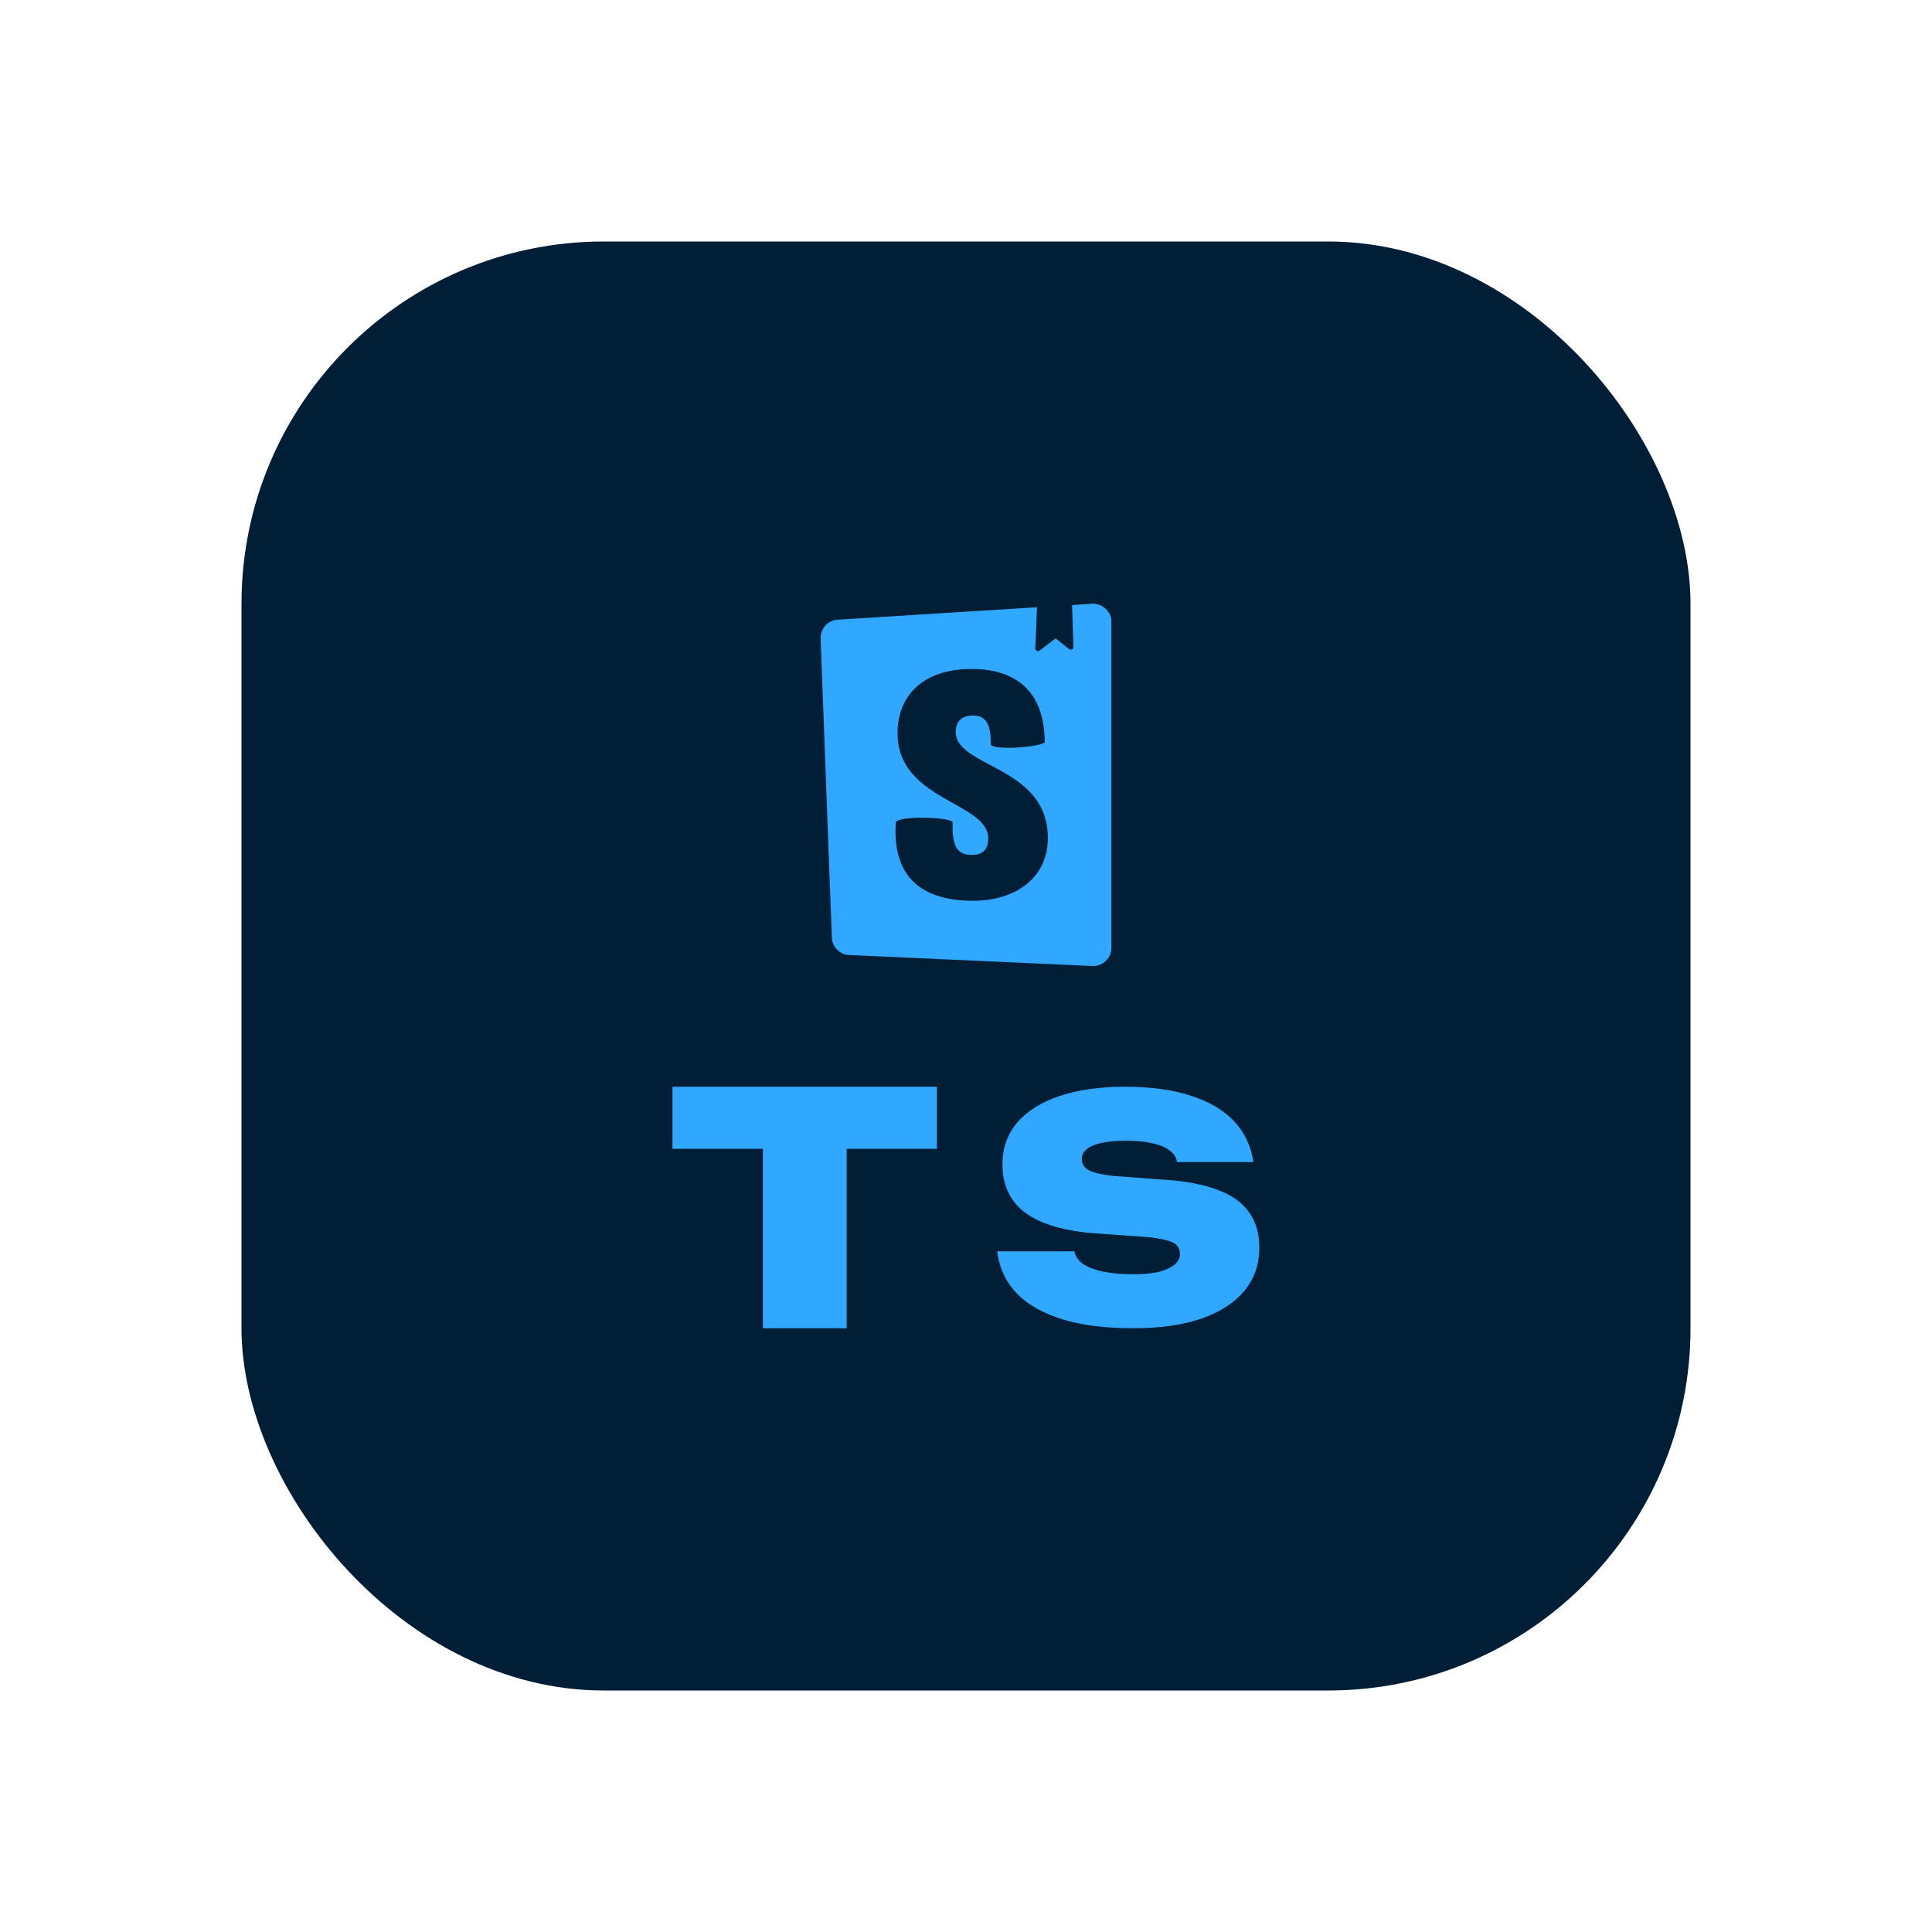 <svg width="16" height="16" viewBox="0 0 16 16" fill="none" xmlns="http://www.w3.org/2000/svg">
<rect x="2" y="2" width="12" height="12" rx="3" fill="#001E36"/>
<path fill-rule="evenodd" clip-rule="evenodd" d="M6.796 5.288L6.889 7.764C6.89 7.802 6.906 7.838 6.933 7.865C6.959 7.892 6.995 7.908 7.033 7.909L9.046 8C9.067 8.001 9.087 7.998 9.106 7.99C9.125 7.983 9.143 7.972 9.157 7.958C9.172 7.944 9.184 7.927 9.192 7.909C9.2 7.89 9.204 7.87 9.204 7.849V5.151C9.204 5.13 9.2 5.11 9.192 5.091C9.183 5.072 9.171 5.055 9.156 5.041C9.141 5.027 9.124 5.016 9.104 5.009C9.085 5.002 9.064 4.999 9.044 5L8.878 5.011L8.89 5.357C8.89 5.361 8.889 5.365 8.887 5.369C8.885 5.373 8.882 5.376 8.878 5.378C8.874 5.38 8.87 5.38 8.865 5.38C8.861 5.38 8.857 5.378 8.854 5.375L8.742 5.287L8.61 5.388C8.607 5.39 8.603 5.392 8.598 5.392C8.594 5.392 8.59 5.392 8.586 5.39C8.582 5.388 8.579 5.385 8.577 5.381C8.575 5.377 8.574 5.373 8.574 5.369L8.588 5.029L6.938 5.132C6.898 5.134 6.862 5.152 6.835 5.181C6.809 5.21 6.795 5.249 6.796 5.288ZM8.204 6.16C8.204 6.218 8.599 6.19 8.652 6.149C8.652 5.75 8.438 5.54 8.045 5.54C7.653 5.54 7.433 5.753 7.433 6.073C7.433 6.393 7.681 6.533 7.893 6.652C8.049 6.739 8.184 6.815 8.184 6.944C8.184 7.03 8.143 7.08 8.051 7.08C7.931 7.08 7.884 7.019 7.889 6.811C7.889 6.766 7.433 6.752 7.419 6.811C7.383 7.315 7.697 7.46 8.057 7.46C8.405 7.46 8.678 7.275 8.678 6.939C8.678 6.589 8.415 6.449 8.198 6.334L8.198 6.334C8.045 6.253 7.915 6.184 7.915 6.062C7.915 5.942 8.004 5.926 8.056 5.926C8.112 5.926 8.212 5.936 8.204 6.16Z" fill="#31A8FF"/>
<path d="M6.318 11V9.514H5.569V9H7.759V9.514H7.012V11H6.318Z" fill="#31A8FF"/>
<path d="M9.382 11C9.16 11 8.969 10.976 8.809 10.929C8.648 10.881 8.522 10.812 8.429 10.72C8.337 10.627 8.281 10.515 8.261 10.383L8.259 10.363H8.897L8.9 10.372C8.909 10.41 8.933 10.443 8.973 10.47C9.013 10.496 9.068 10.517 9.138 10.532C9.207 10.546 9.292 10.553 9.392 10.553C9.47 10.553 9.538 10.547 9.594 10.534C9.651 10.519 9.695 10.499 9.726 10.474C9.757 10.448 9.772 10.419 9.772 10.385V10.384C9.772 10.342 9.753 10.311 9.716 10.291C9.678 10.272 9.612 10.257 9.517 10.246L9.031 10.211C8.782 10.187 8.599 10.128 8.48 10.035C8.361 9.941 8.302 9.81 8.302 9.644V9.641C8.302 9.507 8.343 9.393 8.424 9.297C8.506 9.201 8.623 9.128 8.774 9.077C8.926 9.026 9.107 9 9.316 9C9.527 9 9.707 9.024 9.857 9.073C10.008 9.12 10.127 9.189 10.214 9.279C10.301 9.369 10.355 9.477 10.377 9.603L10.38 9.624H9.749L9.746 9.613C9.736 9.576 9.714 9.546 9.679 9.522C9.644 9.497 9.597 9.479 9.538 9.467C9.479 9.453 9.408 9.447 9.326 9.447C9.244 9.447 9.176 9.453 9.122 9.465C9.068 9.477 9.028 9.494 9 9.517C8.973 9.539 8.959 9.565 8.959 9.596V9.597C8.959 9.64 8.98 9.672 9.02 9.693C9.062 9.714 9.13 9.729 9.225 9.739L9.721 9.776C9.88 9.792 10.012 9.822 10.117 9.867C10.222 9.911 10.3 9.972 10.351 10.05C10.403 10.126 10.429 10.221 10.429 10.332V10.334C10.429 10.471 10.388 10.59 10.305 10.691C10.222 10.79 10.103 10.867 9.947 10.921C9.791 10.974 9.603 11 9.382 11Z" fill="#31A8FF"/>
</svg>
